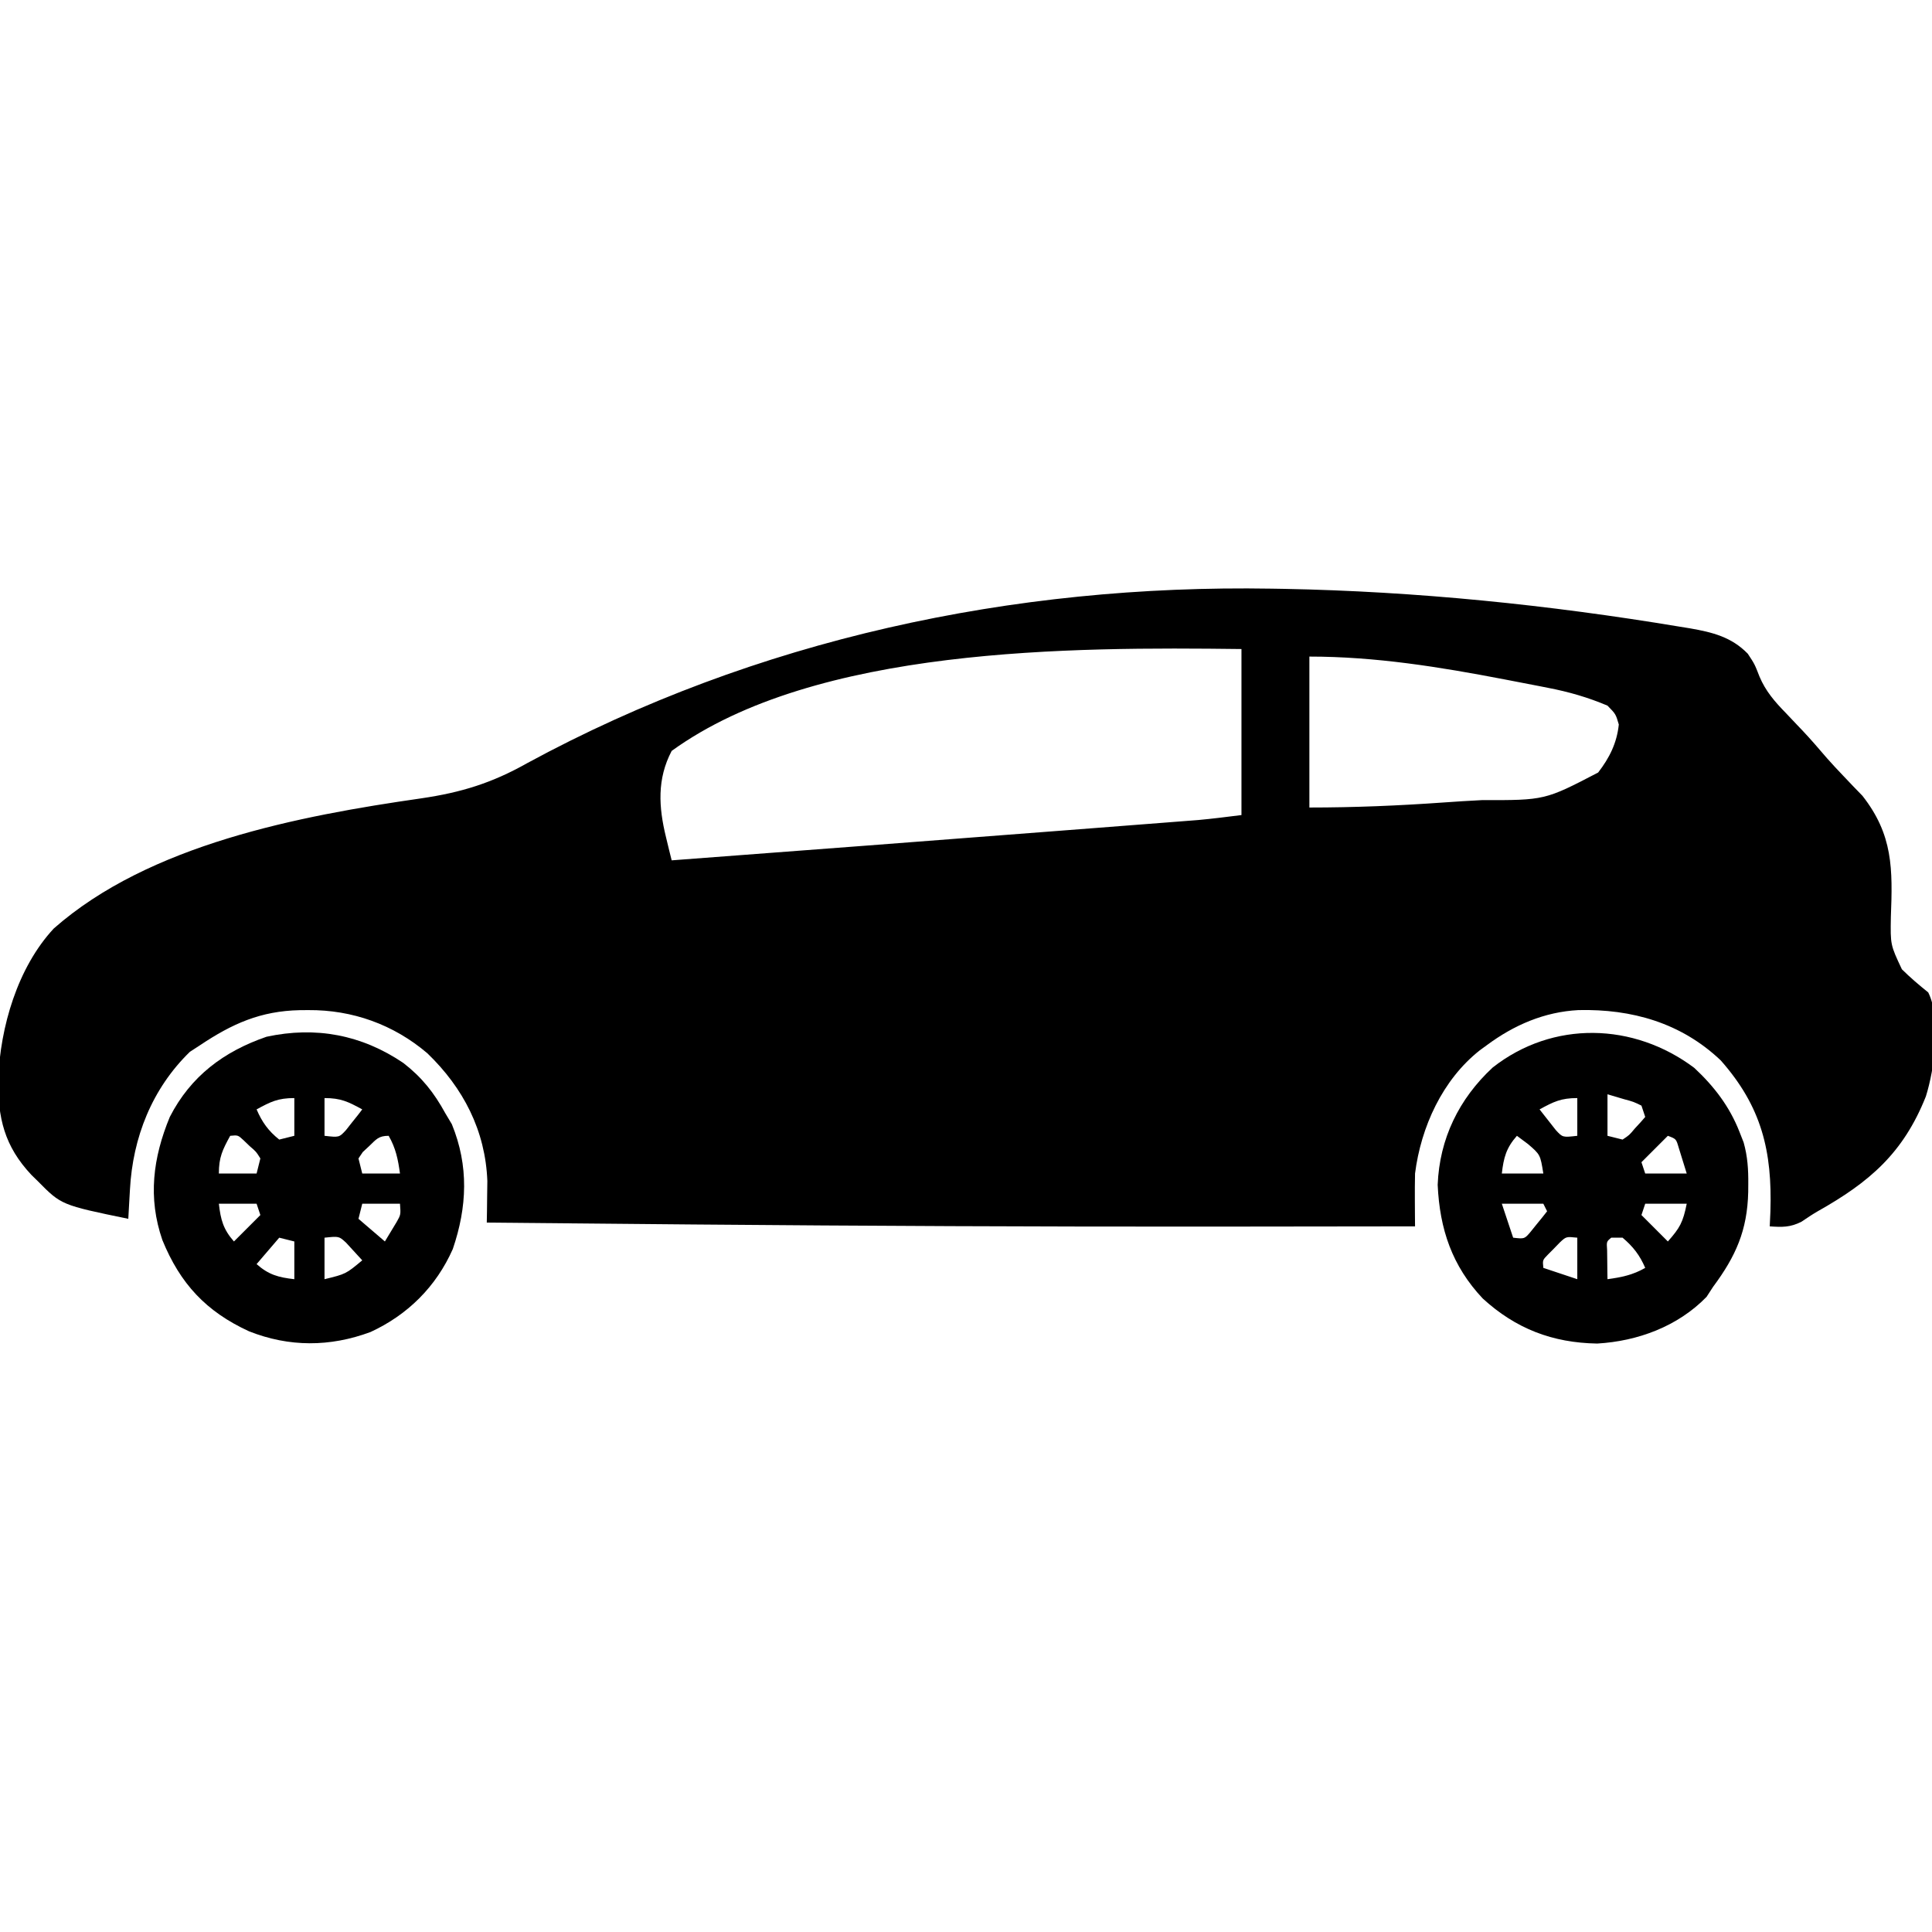 <?xml version="1.0" encoding="UTF-8"?>
<svg version="1.1" xmlns="http://www.w3.org/2000/svg" width="512" height="512">
<path d="M0 0 C1.087 0.018 2.174 0.036 3.294 0.054 C38.42 0.726 73.412 4.292 108.062 10.062 C109.454 10.288 109.454 10.288 110.874 10.517 C116.805 11.557 121.854 12.793 126.188 17.25 C128 20 128 20 129.285 23.301 C130.905 27.156 133.349 29.973 136.25 32.938 C137.244 33.986 138.238 35.036 139.23 36.086 C139.709 36.587 140.188 37.088 140.681 37.604 C142.929 39.983 145.051 42.467 147.184 44.949 C148.579 46.525 150.017 48.062 151.473 49.582 C152.348 50.504 153.223 51.425 154.125 52.375 C154.932 53.208 155.739 54.04 156.57 54.898 C164.679 65.249 164.59 74.205 164.098 87.033 C163.97 94.386 163.97 94.386 167.018 100.867 C169.249 103.076 171.555 105.036 174 107 C177.493 113.986 175.648 127.348 173.375 134.562 C167.377 149.632 158.417 157.283 144.683 165.021 C143.22 165.872 141.811 166.812 140.414 167.766 C137.451 169.281 135.283 169.229 132 169 C132.058 167.707 132.116 166.414 132.176 165.082 C132.68 149.116 129.88 137.298 119 125 C108.506 115.055 95.451 111.361 81.305 111.684 C72.256 112.16 64.219 115.644 57 121 C56.395 121.441 55.791 121.882 55.168 122.336 C45.277 130.137 39.569 142.645 38 155 C37.949 157.432 37.936 159.865 37.953 162.297 C37.963 164.182 37.963 164.182 37.974 166.104 C37.982 167.06 37.991 168.016 38 169 C20.438 169.031 2.875 169.051 -14.688 169.062 C-15.353 169.063 -16.018 169.063 -16.704 169.064 C-62.159 169.093 -107.609 168.891 -153.062 168.5 C-153.758 168.494 -154.453 168.488 -155.17 168.482 C-172.78 168.33 -190.39 168.17 -208 168 C-207.982 167.001 -207.964 166.003 -207.945 164.974 C-207.93 163.633 -207.916 162.293 -207.902 160.953 C-207.884 159.645 -207.866 158.337 -207.847 156.989 C-208.359 143.603 -214.217 132.31 -223.75 123.125 C-232.698 115.512 -243.607 111.595 -255.312 111.688 C-256.061 111.693 -256.809 111.699 -257.58 111.705 C-267.951 111.931 -275.428 115.27 -284 121 C-284.887 121.578 -285.774 122.155 -286.688 122.75 C-296.741 132.532 -301.82 145.464 -302.562 159.25 C-302.606 159.995 -302.649 160.74 -302.693 161.508 C-302.799 163.338 -302.9 165.169 -303 167 C-320.754 163.337 -320.754 163.337 -327 157 C-327.549 156.464 -328.098 155.928 -328.664 155.375 C-335.846 147.734 -337.598 140.255 -337.47 130.008 C-336.937 116.175 -332.372 100.423 -322.75 90.062 C-297.447 67.769 -257.693 60.217 -225.394 55.575 C-214.742 54.018 -206.608 51.501 -197.279 46.236 C-136.712 13.377 -68.514 -1.157 0 0 Z M-159 43 C-162.916 50.45 -162.456 57.888 -160.5 65.875 C-160.082 67.604 -160.082 67.604 -159.656 69.367 C-159.44 70.236 -159.223 71.105 -159 72 C-124.669 69.419 -90.341 66.811 -56.017 64.148 C-52.595 63.883 -49.174 63.619 -45.752 63.355 C-41.694 63.042 -37.636 62.727 -33.579 62.411 C-32.085 62.295 -30.591 62.179 -29.096 62.065 C-27.04 61.907 -24.985 61.746 -22.929 61.585 C-21.778 61.496 -20.627 61.406 -19.441 61.314 C-15.618 60.965 -11.809 60.476 -8 60 C-8 45.48 -8 30.96 -8 16 C-52.846 15.469 -120.791 15.338 -159 43 Z M10 18 C10 31.2 10 44.4 10 58 C21.924 58 33.66 57.511 45.545 56.666 C48.928 56.426 52.31 56.208 55.697 56.042 C72.415 56.071 72.415 56.071 86.528 48.727 C89.538 44.816 91.482 40.931 92 36 C91.191 33.232 91.191 33.232 89 31 C83.829 28.813 78.737 27.341 73.223 26.281 C72.142 26.066 72.142 26.066 71.039 25.847 C68.715 25.389 66.389 24.943 64.062 24.5 C62.869 24.27 62.869 24.27 61.652 24.035 C44.503 20.741 27.504 18 10 18 Z " fill="#000000" transform="translate(337,156)"/>
<path d="M0 0 C5.287 4.923 9.365 10.256 12 17 C12.357 17.909 12.714 18.818 13.082 19.754 C14.132 23.466 14.345 26.924 14.312 30.75 C14.307 31.455 14.301 32.16 14.295 32.887 C14.06 43.076 11.001 49.924 5 58 C4.423 58.887 3.845 59.774 3.25 60.688 C-4.371 68.521 -15 72.433 -25.723 73.055 C-37.597 72.857 -47.309 69.12 -56.059 61.117 C-64.182 52.487 -67.465 42.753 -68 31 C-67.529 18.782 -62.354 8.189 -53.426 -0.094 C-37.474 -12.629 -16.028 -12.047 0 0 Z M-23 7 C-23 10.63 -23 14.26 -23 18 C-21.68 18.33 -20.36 18.66 -19 19 C-17.216 17.821 -17.216 17.821 -15.75 16.062 C-15.229 15.497 -14.708 14.931 -14.172 14.348 C-13.785 13.903 -13.398 13.458 -13 13 C-13.33 12.01 -13.66 11.02 -14 10 C-16.097 8.977 -16.097 8.977 -18.562 8.312 C-20.027 7.879 -21.491 7.446 -23 7 Z M-41 11 C-40.098 12.178 -39.178 13.342 -38.25 14.5 C-37.74 15.15 -37.229 15.799 -36.703 16.469 C-34.886 18.446 -34.886 18.446 -31 18 C-31 14.7 -31 11.4 -31 8 C-35.331 8 -37.27 8.966 -41 11 Z M-47 18 C-49.834 21.203 -50.521 23.781 -51 28 C-47.37 28 -43.74 28 -40 28 C-40.805 22.994 -40.805 22.994 -44.062 20.188 C-45.032 19.466 -46.001 18.744 -47 18 Z M-7 18 C-9.31 20.31 -11.62 22.62 -14 25 C-13.67 25.99 -13.34 26.98 -13 28 C-9.37 28 -5.74 28 -2 28 C-2.681 25.803 -2.681 25.803 -3.375 23.562 C-3.63 22.739 -3.885 21.915 -4.148 21.066 C-4.809 18.822 -4.809 18.822 -7 18 Z M-51 36 C-50.01 38.97 -49.02 41.94 -48 45 C-44.992 45.345 -44.992 45.345 -43.395 43.469 C-42.872 42.819 -42.35 42.169 -41.812 41.5 C-41.283 40.85 -40.753 40.201 -40.207 39.531 C-39.809 39.026 -39.41 38.521 -39 38 C-39.33 37.34 -39.66 36.68 -40 36 C-43.63 36 -47.26 36 -51 36 Z M-13 36 C-13.33 36.99 -13.66 37.98 -14 39 C-11.69 41.31 -9.38 43.62 -7 46 C-3.816 42.405 -2.984 40.921 -2 36 C-5.63 36 -9.26 36 -13 36 Z M-35.605 46.242 C-36.128 46.781 -36.65 47.32 -37.188 47.875 C-37.717 48.409 -38.247 48.942 -38.793 49.492 C-40.208 50.938 -40.208 50.938 -40 53 C-37.03 53.99 -34.06 54.98 -31 56 C-31 52.37 -31 48.74 -31 45 C-33.943 44.694 -33.943 44.694 -35.605 46.242 Z M-22 45 C-23.259 46.034 -23.259 46.034 -23.098 48.285 C-23.086 49.202 -23.074 50.118 -23.062 51.062 C-23.053 51.982 -23.044 52.901 -23.035 53.848 C-23.024 54.558 -23.012 55.268 -23 56 C-19.281 55.493 -16.265 54.884 -13 53 C-14.441 49.637 -16.206 47.371 -19 45 C-19.99 45 -20.98 45 -22 45 Z " fill="#000000" transform="translate(449,283)"/>
<path d="M0 0 C4.928 3.813 8.148 7.878 11.125 13.312 C11.703 14.282 12.28 15.251 12.875 16.25 C17.395 27.323 16.93 38.13 13.125 49.312 C8.724 59.262 1.184 66.762 -8.688 71.312 C-19.433 75.299 -30.264 75.331 -40.879 71.121 C-52.281 65.884 -59.128 58.483 -63.844 46.941 C-67.715 35.739 -66.349 25.137 -61.875 14.312 C-56.323 3.489 -47.559 -3.038 -36.25 -6.938 C-23.158 -9.761 -11.022 -7.452 0 0 Z M-38.875 12.312 C-37.435 15.672 -35.751 18.029 -32.875 20.312 C-31.555 19.983 -30.235 19.652 -28.875 19.312 C-28.875 16.012 -28.875 12.713 -28.875 9.312 C-33.206 9.312 -35.145 10.278 -38.875 12.312 Z M-20.875 9.312 C-20.875 12.613 -20.875 15.912 -20.875 19.312 C-16.989 19.758 -16.989 19.758 -15.172 17.781 C-14.406 16.807 -14.406 16.807 -13.625 15.812 C-13.104 15.163 -12.583 14.513 -12.047 13.844 C-11.66 13.338 -11.273 12.833 -10.875 12.312 C-14.605 10.278 -16.544 9.312 -20.875 9.312 Z M-45.875 19.312 C-47.909 23.042 -48.875 24.982 -48.875 29.312 C-45.575 29.312 -42.275 29.312 -38.875 29.312 C-38.545 27.992 -38.215 26.672 -37.875 25.312 C-38.98 23.527 -38.98 23.527 -40.688 22.062 C-41.23 21.542 -41.773 21.021 -42.332 20.484 C-43.818 19.111 -43.818 19.111 -45.875 19.312 Z M-9.062 22.062 C-9.613 22.573 -10.163 23.083 -10.73 23.609 C-11.108 24.171 -11.486 24.733 -11.875 25.312 C-11.545 26.633 -11.215 27.953 -10.875 29.312 C-7.575 29.312 -4.275 29.312 -0.875 29.312 C-1.382 25.594 -1.991 22.578 -3.875 19.312 C-6.553 19.312 -7.157 20.234 -9.062 22.062 Z M-48.875 37.312 C-48.396 41.532 -47.709 44.109 -44.875 47.312 C-42.565 45.002 -40.255 42.693 -37.875 40.312 C-38.205 39.322 -38.535 38.333 -38.875 37.312 C-42.175 37.312 -45.475 37.312 -48.875 37.312 Z M-10.875 37.312 C-11.205 38.633 -11.535 39.953 -11.875 41.312 C-9.565 43.292 -7.255 45.273 -4.875 47.312 C-4.215 46.219 -3.555 45.126 -2.875 44 C-2.504 43.385 -2.132 42.77 -1.75 42.137 C-0.659 40.199 -0.659 40.199 -0.875 37.312 C-4.175 37.312 -7.475 37.312 -10.875 37.312 Z M-32.875 46.312 C-34.855 48.623 -36.835 50.932 -38.875 53.312 C-35.672 56.146 -33.094 56.833 -28.875 57.312 C-28.875 54.013 -28.875 50.712 -28.875 47.312 C-30.195 46.983 -31.515 46.653 -32.875 46.312 Z M-20.875 46.312 C-20.875 49.943 -20.875 53.572 -20.875 57.312 C-15.214 55.933 -15.214 55.933 -10.875 52.312 C-11.778 51.301 -12.698 50.303 -13.625 49.312 C-14.135 48.756 -14.646 48.199 -15.172 47.625 C-17.045 45.906 -17.045 45.906 -20.875 46.312 Z " fill="#000000" transform="translate(106.875,281.688)"/>
</svg>
